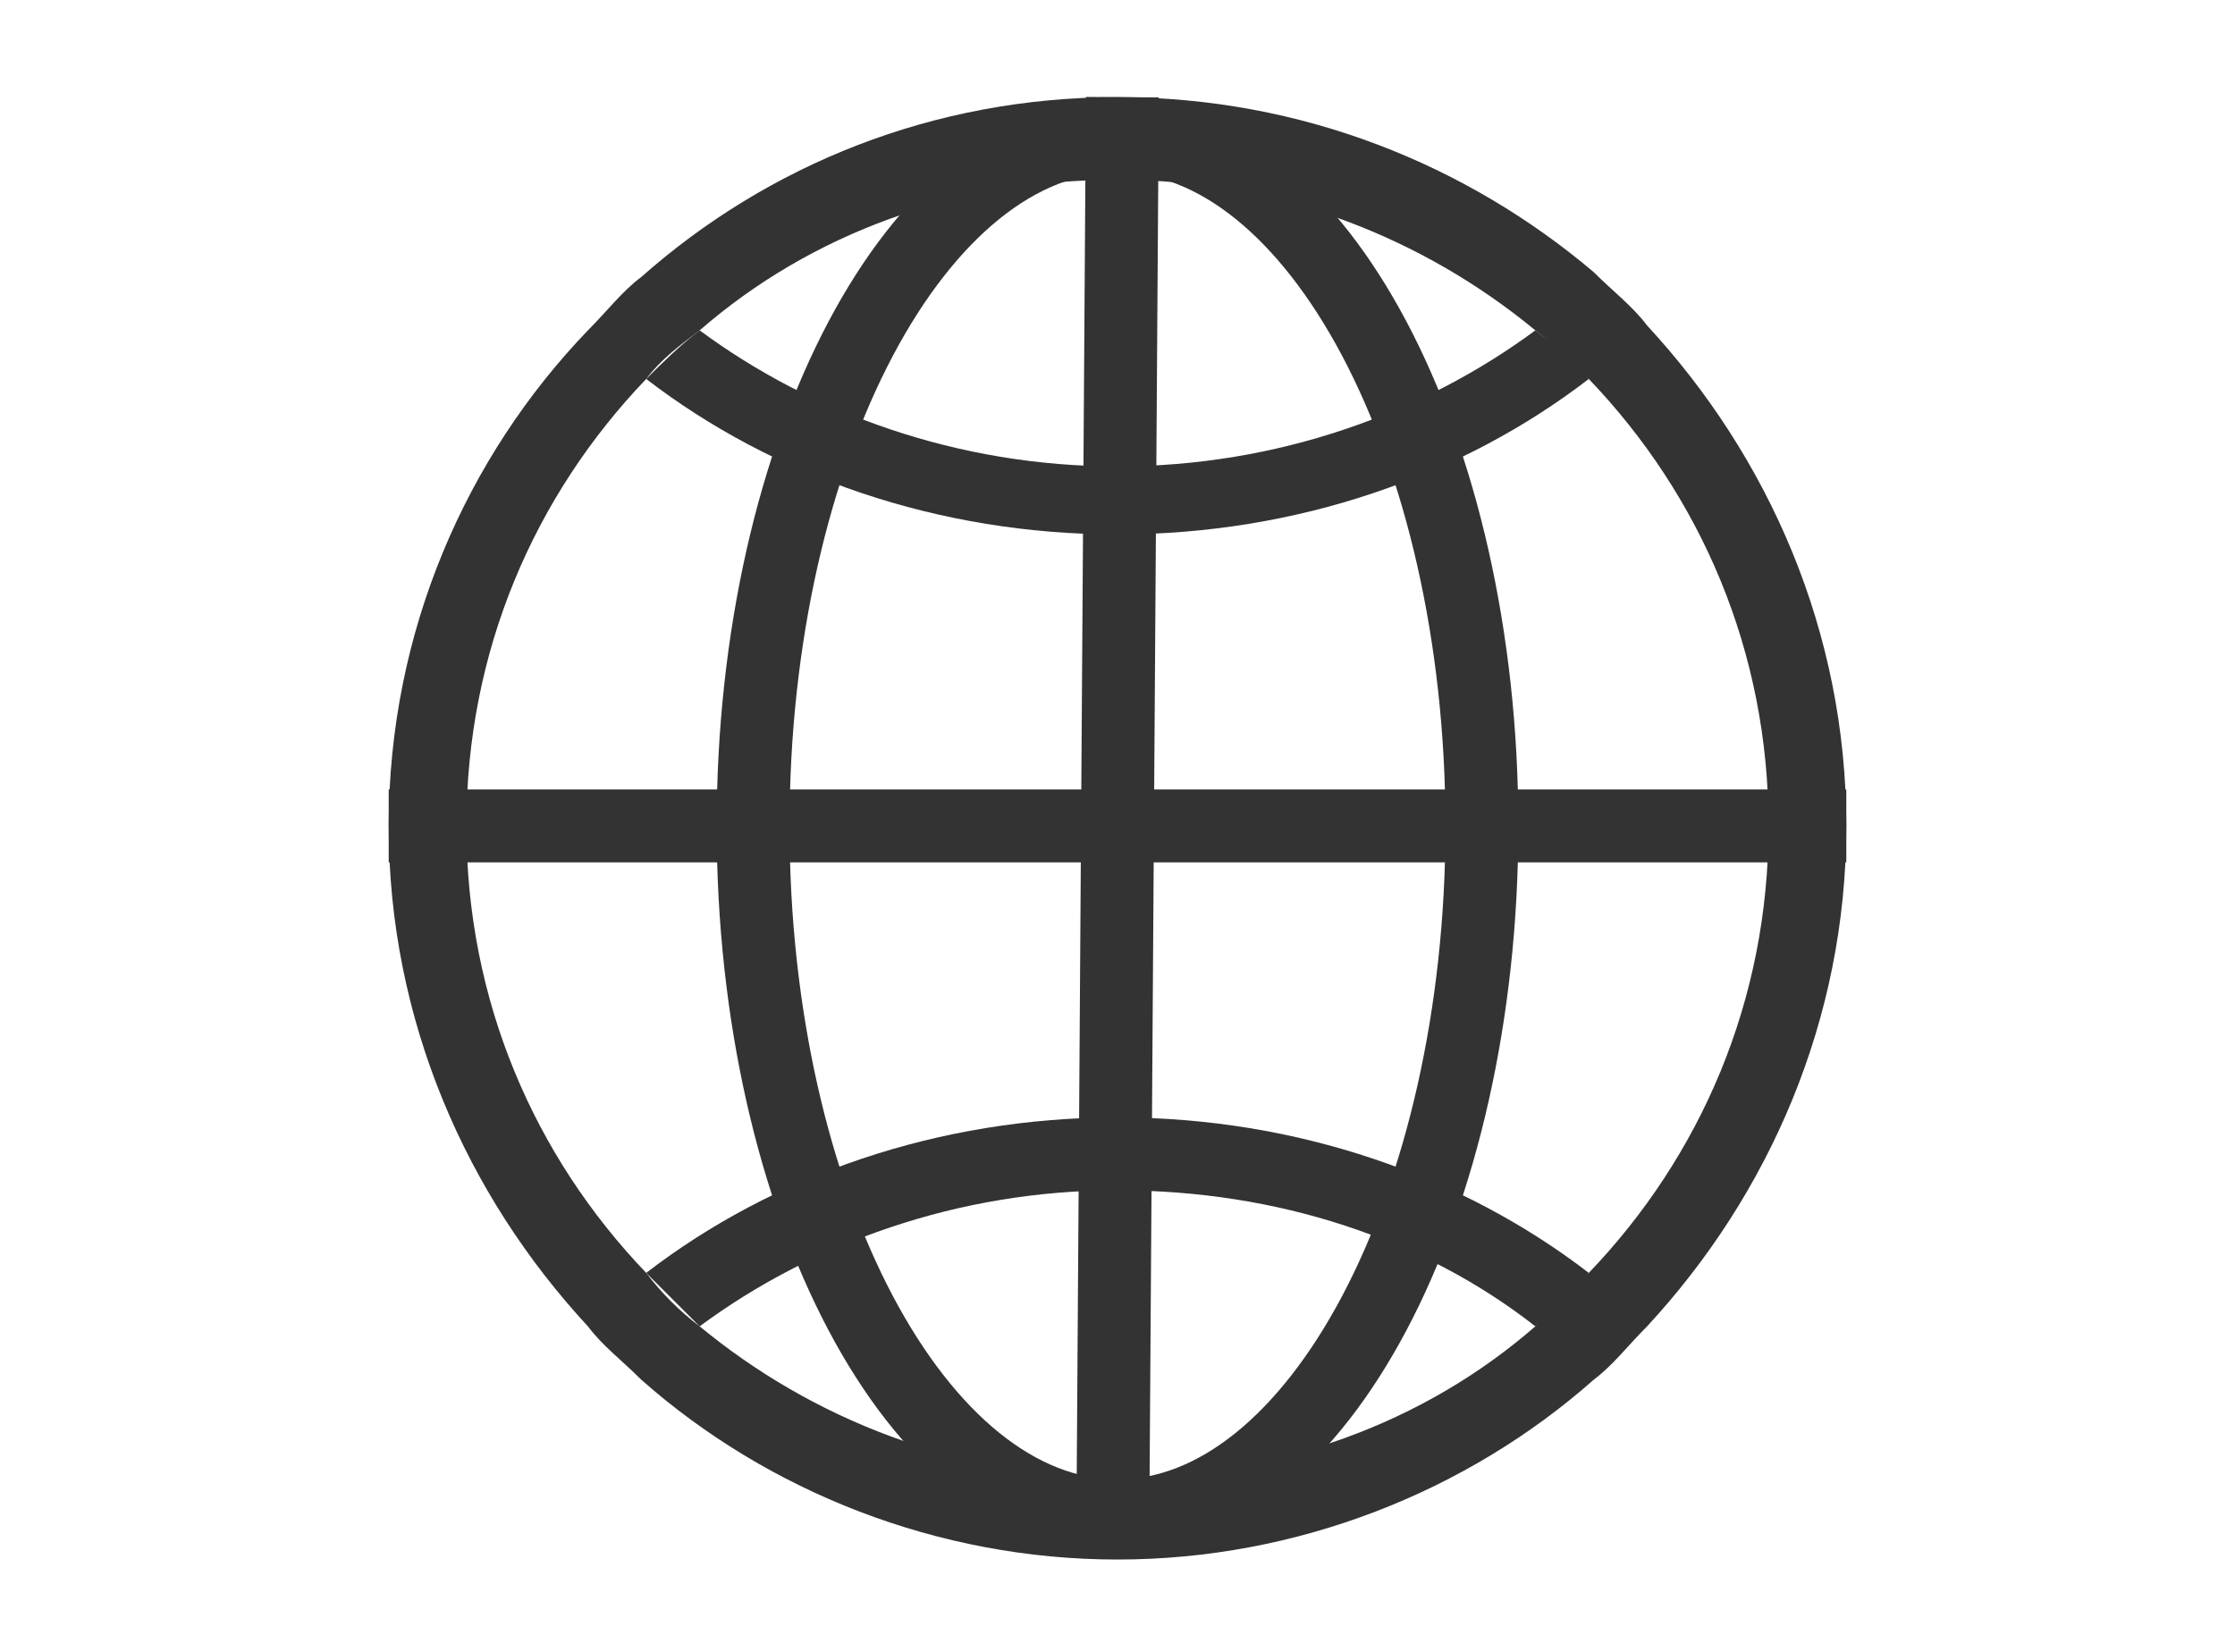 <?xml version="1.0" encoding="utf-8"?>
<!-- Generator: Adobe Illustrator 21.0.2, SVG Export Plug-In . SVG Version: 6.00 Build 0)  -->
<svg version="1.1" id="sites" xmlns="http://www.w3.org/2000/svg" xmlns:xlink="http://www.w3.org/1999/xlink" x="0px" y="0px"
	 viewBox="0 0 46 34" style="enable-background:new 0 0 46 34;" xml:space="preserve">
<style type="text/css">
	.st0{fill:none;}
	.st1{fill:#333333;}
	.st2{fill:none;stroke:#333333;stroke-width:1.5;stroke-miterlimit:10;}
</style>
<g>
	<g>
		<path class="st0" d="M13.3,7.8C11,10.2,9.6,13.4,9.6,17s1.4,6.8,3.7,9.2c2.6-2,6-3.2,9.7-3.2s7.1,1.2,9.7,3.2
			c2.3-2.4,3.7-5.6,3.7-9.2s-1.4-6.8-3.7-9.2c-2.6,2-6,3.2-9.7,3.2S15.9,9.8,13.3,7.8z"/>
		<path class="st0" d="M14.4,27.3c2.3,2,5.3,3.1,8.6,3.1s6.3-1.2,8.6-3.1c-2.3-1.7-5.3-2.8-8.6-2.8S16.7,25.5,14.4,27.3z"/>
		<path class="st0" d="M31.6,6.7c-2.3-2-5.3-3.1-8.6-3.1s-6.3,1.2-8.6,3.1c2.3,1.8,5.3,2.8,8.6,2.8S29.3,8.5,31.6,6.7z"/>
		<path class="st1" d="M23,9.6c-3.3,0-6.3-1.1-8.6-2.8c-0.4,0.3-0.8,0.7-1.1,1c2.6,2,6,3.2,9.7,3.2s7.1-1.2,9.7-3.2
			c-0.3-0.4-0.7-0.7-1.1-1C29.3,8.5,26.3,9.6,23,9.6z"/>
		<path class="st1" d="M13.3,26.2c0.4,0.4,0.7,0.7,1.1,1.1c2.3-1.7,5.3-2.8,8.6-2.8s6.3,1,8.6,2.8c0.4-0.3,0.8-0.7,1.1-1.1
			c-2.6-2-6-3.2-9.7-3.2S15.9,24.2,13.3,26.2z"/>
		<path class="st1" d="M33.9,6.7c-0.3-0.4-0.7-0.7-1.1-1.1C30.2,3.4,26.8,2,23,2s-7.2,1.4-9.8,3.7c-0.4,0.3-0.7,0.7-1.1,1.1
			C9.6,9.4,8,13,8,17s1.6,7.6,4.1,10.3c0.3,0.4,0.7,0.7,1.1,1.1c2.6,2.3,6.1,3.7,9.8,3.7s7.2-1.4,9.8-3.7c0.4-0.3,0.7-0.7,1.1-1.1
			C36.4,24.6,38,21,38,17S36.4,9.4,33.9,6.7z M32.7,26.2c-0.4,0.4-0.7,0.7-1.1,1.1c-2.3,2-5.3,3.1-8.6,3.1s-6.3-1.2-8.6-3.1
			c-0.4-0.3-0.8-0.7-1.1-1.1C11,23.8,9.6,20.6,9.6,17s1.4-6.8,3.7-9.2c0.3-0.4,0.7-0.7,1.1-1c2.3-2,5.3-3.1,8.6-3.1
			c3.3,0,6.3,1.2,8.6,3.1c0.4,0.3,0.8,0.7,1.1,1c2.3,2.4,3.7,5.6,3.7,9.2S35,23.8,32.7,26.2z"/>
	</g>
	<g>
		<line class="st2" x1="8" y1="17" x2="38" y2="17"/>
	</g>
	<path class="st2" d="M23,31.2c-4.1,0-7.5-6.4-7.5-14.2S18.9,2.8,23,2.8"/>
	<path class="st2" d="M23,31.2c4.1,0,7.5-6.4,7.5-14.2S27.1,2.8,23,2.8"/>
	<g>
		<line class="st2" x1="22.9" y1="32" x2="23.1" y2="2"/>
	</g>
</g>
</svg>
